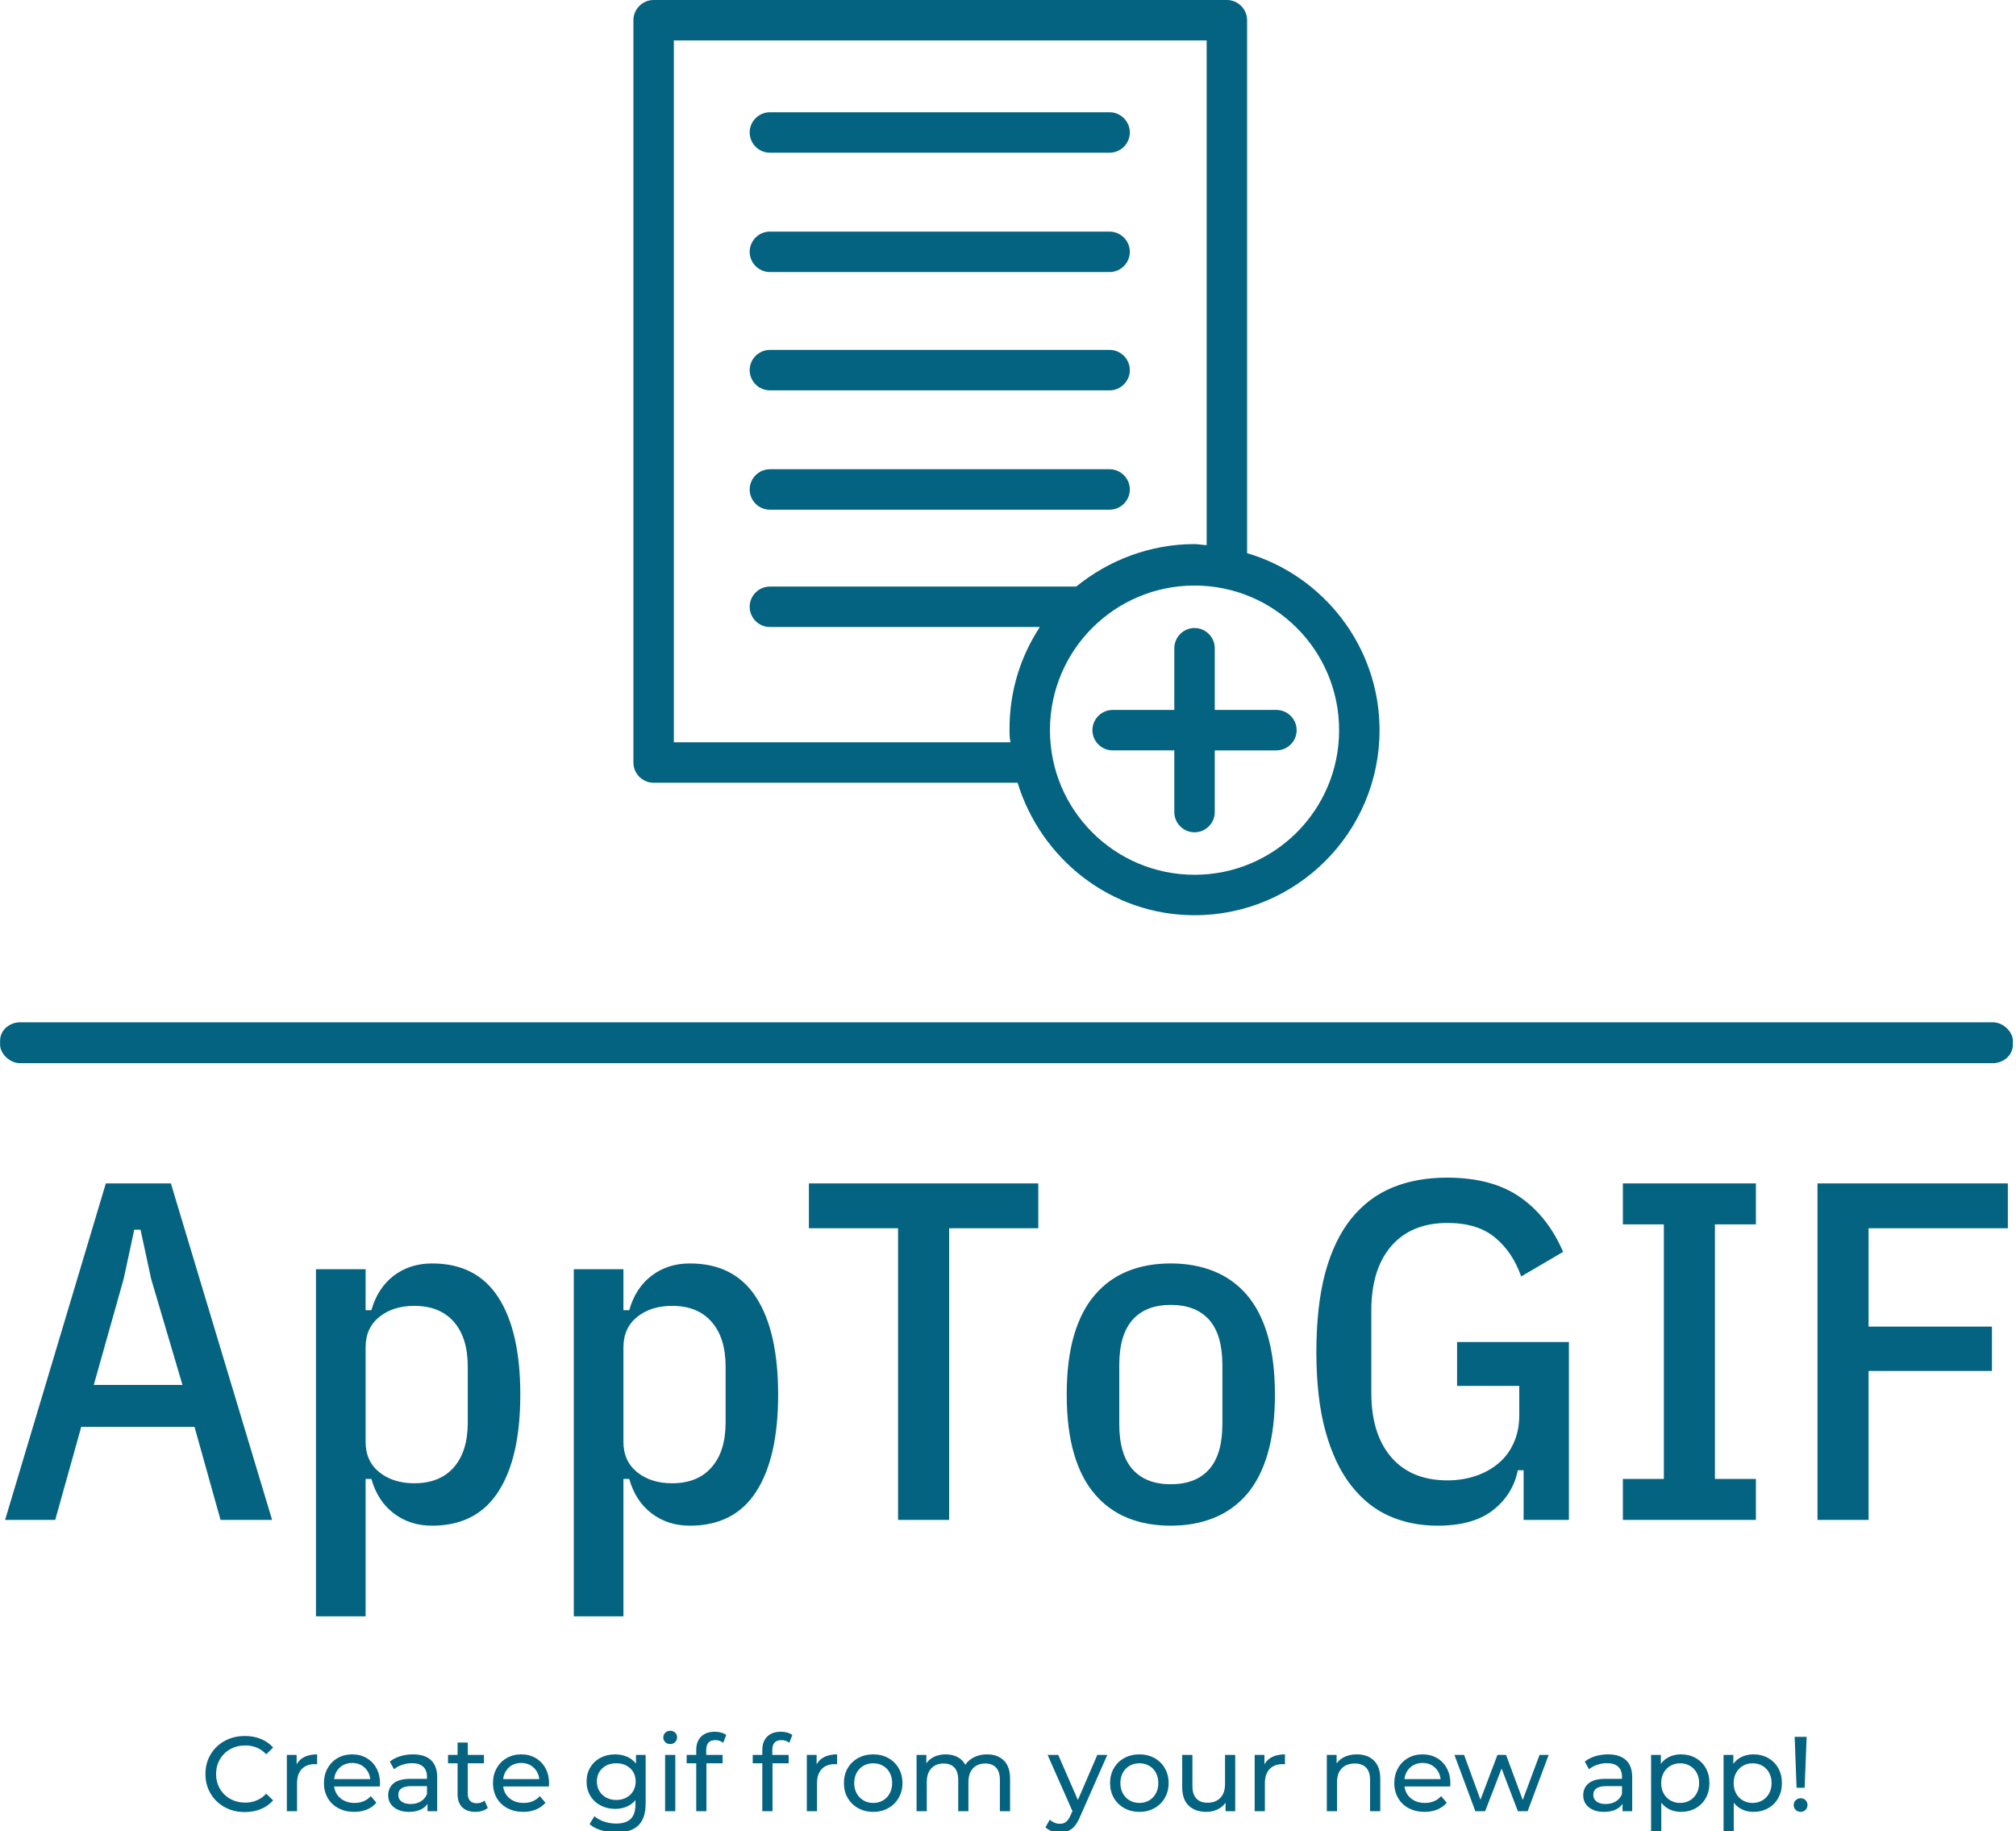 <svg xmlns="http://www.w3.org/2000/svg" version="1.1" xmlns:xlink="http://www.w3.org/1999/xlink" xmlns:svgjs="http://svgjs.dev/svgjs" width="2000" height="1816" viewBox="0 0 2000 1816"><g transform="matrix(1,0,0,1,-1.507,0.735)"><svg viewBox="0 0 272 247" data-background-color="#ffffff" preserveAspectRatio="xMidYMid meet" height="1816" width="2000" xmlns="http://www.w3.org/2000/svg" xmlns:xlink="http://www.w3.org/1999/xlink"><g id="tight-bounds" transform="matrix(1,0,0,1,0.205,-0.1)"><svg viewBox="0 0 271.59 247.2" height="247.2" width="271.59"><g><svg viewBox="0 0 397.498 361.8" height="247.2" width="271.59"><g><rect width="397.498" height="8.074" x="0" y="201.837" fill="#046380" opacity="1" stroke-width="0" stroke="transparent" fill-opacity="1" class="rect-o-0" data-fill-palette-color="primary" rx="1%" id="o-0" data-palette-color="#046380"></rect></g><g transform="matrix(1,0,0,1,0.989,231.048)"><svg viewBox="0 0 395.52 130.753" height="130.753" width="395.52"><g><svg viewBox="0 0 395.52 130.753" height="130.753" width="395.52"><g><svg viewBox="0 0 395.52 89.533" height="89.533" width="395.52"><g transform="matrix(1,0,0,1,0,0)"><svg width="395.52" viewBox="1.05 -35.5 207.78 45.5" height="89.533" data-palette-color="#046380"><g class="undefined-text-0" data-fill-palette-color="primary" id="text-0"><path d="M28.75 0L23.4 0 20.7-9.65 8.95-9.65 6.25 0 1.05 0 11.5-34.9 18.25-34.9 28.75 0ZM19.45-14L16.2-25 15.1-30.1 14.45-30.1 13.35-25 10.25-14 19.45-14ZM33.3 10L33.3-26 38.45-26 38.45-21.75 39.05-21.75Q39.7-24.05 41.37-25.33 43.05-26.6 45.35-26.6L45.35-26.6Q49.95-26.6 52.22-23.08 54.5-19.55 54.5-13L54.5-13Q54.5-6.45 52.22-2.93 49.95 0.6 45.35 0.6L45.35 0.6Q43.05 0.6 41.37-0.68 39.7-1.95 39.05-4.25L39.05-4.25 38.45-4.25 38.45 10 33.3 10ZM43.5-3.8L43.5-3.8Q46.15-3.8 47.6-5.45 49.05-7.1 49.05-10.1L49.05-10.1 49.05-15.9Q49.05-18.9 47.6-20.55 46.15-22.2 43.5-22.2L43.5-22.2Q41.3-22.2 39.87-21.05 38.45-19.9 38.45-17.9L38.45-17.9 38.45-8.1Q38.45-6.1 39.87-4.95 41.3-3.8 43.5-3.8ZM60.05 10L60.05-26 65.2-26 65.2-21.75 65.8-21.75Q66.45-24.05 68.12-25.33 69.8-26.6 72.09-26.6L72.09-26.6Q76.7-26.6 78.97-23.08 81.25-19.55 81.25-13L81.25-13Q81.25-6.45 78.97-2.93 76.7 0.6 72.09 0.6L72.09 0.6Q69.8 0.6 68.12-0.68 66.45-1.95 65.8-4.25L65.8-4.25 65.2-4.25 65.2 10 60.05 10ZM70.25-3.8L70.25-3.8Q72.9-3.8 74.34-5.45 75.8-7.1 75.8-10.1L75.8-10.1 75.8-15.9Q75.8-18.9 74.34-20.55 72.9-22.2 70.25-22.2L70.25-22.2Q68.05-22.2 66.62-21.05 65.2-19.9 65.2-17.9L65.2-17.9 65.2-8.1Q65.2-6.1 66.62-4.95 68.05-3.8 70.25-3.8ZM108.24-30.25L98.99-30.25 98.99 0 93.69 0 93.69-30.25 84.44-30.25 84.44-34.9 108.24-34.9 108.24-30.25ZM121.99 0.6L121.99 0.6Q119.49 0.6 117.52-0.2 115.54-1 114.12-2.65 112.69-4.3 111.94-6.88 111.19-9.45 111.19-13L111.19-13Q111.19-16.55 111.94-19.13 112.69-21.7 114.12-23.35 115.54-25 117.52-25.8 119.49-26.6 121.99-26.6L121.99-26.6Q124.44-26.6 126.44-25.8 128.44-25 129.87-23.35 131.29-21.7 132.04-19.13 132.79-16.55 132.79-13L132.79-13Q132.79-9.45 132.04-6.88 131.29-4.3 129.87-2.65 128.44-1 126.44-0.2 124.44 0.6 121.99 0.6ZM121.99-3.7L121.99-3.7Q124.59-3.7 125.97-5.25 127.34-6.8 127.34-9.95L127.34-9.95 127.34-16.05Q127.34-19.2 125.97-20.75 124.59-22.3 121.99-22.3L121.99-22.3Q119.39-22.3 118.02-20.75 116.64-19.2 116.64-16.05L116.64-16.05 116.64-9.95Q116.64-6.8 118.02-5.25 119.39-3.7 121.99-3.7ZM158.59 0L158.59-5.15 157.99-5.15Q157.49-2.65 155.44-1.03 153.39 0.6 149.64 0.6L149.64 0.6Q146.94 0.6 144.66-0.4 142.39-1.4 140.69-3.58 138.99-5.75 138.04-9.18 137.09-12.6 137.09-17.4L137.09-17.4Q137.09-22.2 138.01-25.63 138.94-29.05 140.71-31.25 142.49-33.45 144.99-34.48 147.49-35.5 150.64-35.5L150.64-35.5Q155.29-35.5 158.19-33.5 161.09-31.5 162.69-27.8L162.69-27.8 158.34-25.25Q157.44-27.8 155.61-29.3 153.79-30.8 150.69-30.8L150.69-30.8Q146.94-30.8 144.86-28.4 142.79-26 142.79-21.7L142.79-21.7 142.79-13.2Q142.79-8.9 144.86-6.5 146.94-4.1 150.69-4.1L150.69-4.1Q152.24-4.1 153.59-4.55 154.94-5 155.96-5.85 156.99-6.7 157.56-7.98 158.14-9.25 158.14-10.85L158.14-10.85 158.14-13.9 151.69-13.9 151.69-18.45 163.29-18.45 163.29 0 158.59 0ZM182.69 0L168.89 0 168.89-4.25 173.14-4.25 173.14-30.65 168.89-30.65 168.89-34.9 182.69-34.9 182.69-30.65 178.44-30.65 178.44-4.25 182.69-4.25 182.69 0ZM194.38 0L189.08 0 189.08-34.9 208.83-34.9 208.83-30.25 194.38-30.25 194.38-20.05 207.18-20.05 207.18-15.45 194.38-15.45 194.38 0Z" fill="#046380" data-fill-palette-color="primary"></path></g></svg></g></svg></g><g transform="matrix(1,0,0,1,39.552,110.67)"><svg viewBox="0 0 316.416 20.083" height="20.083" width="316.416"><g transform="matrix(1,0,0,1,0,0)"><svg width="316.416" viewBox="2.4 -37.85 753.83 47.85" height="20.083" data-palette-color="#046380"><path d="M20.9 0.4Q15.65 0.4 11.43-1.93 7.2-4.25 4.8-8.33 2.4-12.4 2.4-17.5L2.4-17.5Q2.4-22.6 4.8-26.68 7.2-30.75 11.45-33.08 15.7-35.4 20.95-35.4L20.95-35.4Q25.05-35.4 28.45-34.02 31.85-32.65 34.25-29.95L34.25-29.95 31-26.8Q27.05-30.95 21.15-30.95L21.15-30.95Q17.25-30.95 14.1-29.2 10.95-27.45 9.18-24.38 7.4-21.3 7.4-17.5L7.4-17.5Q7.4-13.7 9.18-10.63 10.95-7.55 14.1-5.8 17.25-4.05 21.15-4.05L21.15-4.05Q27-4.05 31-8.25L31-8.25 34.25-5.1Q31.85-2.4 28.43-1 25 0.4 20.9 0.4L20.9 0.4ZM45.3-22.05Q46.55-24.35 49-25.55 51.45-26.75 54.95-26.75L54.95-26.75 54.95-22.1Q54.55-22.15 53.85-22.15L53.85-22.15Q49.95-22.15 47.72-19.83 45.5-17.5 45.5-13.2L45.5-13.2 45.5 0 40.7 0 40.7-26.5 45.3-26.5 45.3-22.05ZM84.55-13.1Q84.55-12.55 84.45-11.65L84.45-11.65 62.95-11.65Q63.4-8.15 66.02-6.03 68.65-3.9 72.55-3.9L72.55-3.9Q77.3-3.9 80.2-7.1L80.2-7.1 82.84-4Q81.05-1.9 78.37-0.8 75.7 0.3 72.4 0.3L72.4 0.3Q68.2 0.3 64.95-1.43 61.7-3.15 59.92-6.25 58.15-9.35 58.15-13.25L58.15-13.25Q58.15-17.1 59.87-20.2 61.59-23.3 64.62-25.03 67.65-26.75 71.45-26.75L71.45-26.75Q75.25-26.75 78.22-25.03 81.2-23.3 82.87-20.2 84.55-17.1 84.55-13.1L84.55-13.1ZM71.45-22.7Q68-22.7 65.67-20.6 63.34-18.5 62.95-15.1L62.95-15.1 79.95-15.1Q79.55-18.45 77.22-20.58 74.9-22.7 71.45-22.7L71.45-22.7ZM100.09-26.75Q105.59-26.75 108.52-24.05 111.44-21.35 111.44-16L111.44-16 111.44 0 106.89 0 106.89-3.5Q105.69-1.65 103.47-0.68 101.24 0.3 98.19 0.3L98.19 0.3Q93.74 0.3 91.07-1.85 88.39-4 88.39-7.5L88.39-7.5Q88.39-11 90.94-13.13 93.49-15.25 99.04-15.25L99.04-15.25 106.64-15.25 106.64-16.2Q106.64-19.3 104.84-20.95 103.04-22.6 99.54-22.6L99.54-22.6Q97.19-22.6 94.94-21.83 92.69-21.05 91.14-19.75L91.14-19.75 89.14-23.35Q91.19-25 94.04-25.88 96.89-26.75 100.09-26.75L100.09-26.75ZM98.99-3.4Q101.74-3.4 103.74-4.63 105.74-5.85 106.64-8.1L106.64-8.1 106.64-11.8 99.24-11.8Q93.14-11.8 93.14-7.7L93.14-7.7Q93.14-5.7 94.69-4.55 96.24-3.4 98.99-3.4L98.99-3.4ZM133.74-5L135.24-1.55Q134.19-0.65 132.64-0.18 131.09 0.3 129.44 0.3L129.44 0.3Q125.44 0.3 123.24-1.85 121.04-4 121.04-8L121.04-8 121.04-22.55 116.54-22.55 116.54-26.5 121.04-26.5 121.04-32.3 125.84-32.3 125.84-26.5 133.44-26.5 133.44-22.55 125.84-22.55 125.84-8.2Q125.84-6.05 126.92-4.9 127.99-3.75 129.99-3.75L129.99-3.75Q132.19-3.75 133.74-5L133.74-5ZM164.09-13.1Q164.09-12.55 163.99-11.65L163.99-11.65 142.49-11.65Q142.94-8.15 145.56-6.03 148.19-3.9 152.09-3.9L152.09-3.9Q156.84-3.9 159.74-7.1L159.74-7.1 162.39-4Q160.59-1.9 157.91-0.8 155.24 0.3 151.94 0.3L151.94 0.3Q147.74 0.3 144.49-1.43 141.24-3.15 139.46-6.25 137.69-9.35 137.69-13.25L137.69-13.25Q137.69-17.1 139.41-20.2 141.14-23.3 144.16-25.03 147.19-26.75 150.99-26.75L150.99-26.75Q154.79-26.75 157.76-25.03 160.74-23.3 162.41-20.2 164.09-17.1 164.09-13.1L164.09-13.1ZM150.99-22.7Q147.54-22.7 145.21-20.6 142.89-18.5 142.49-15.1L142.49-15.1 159.49-15.1Q159.09-18.45 156.76-20.58 154.44-22.7 150.99-22.7L150.99-22.7ZM204.98-26.5L209.53-26.5 209.53-3.6Q209.53 3.35 206.08 6.68 202.63 10 195.78 10L195.78 10Q192.03 10 188.63 8.97 185.23 7.95 183.13 6.05L183.13 6.05 185.43 2.35Q187.28 3.95 190.01 4.88 192.73 5.8 195.63 5.8L195.63 5.8Q200.28 5.8 202.51 3.6 204.73 1.4 204.73-3.1L204.73-3.1 204.73-5.2Q203.03-3.15 200.56-2.13 198.08-1.1 195.18-1.1L195.18-1.1Q191.38-1.1 188.31-2.73 185.23-4.35 183.48-7.28 181.73-10.2 181.73-13.95L181.73-13.95Q181.73-17.7 183.48-20.63 185.23-23.55 188.31-25.15 191.38-26.75 195.18-26.75L195.18-26.75Q198.18-26.75 200.76-25.65 203.33-24.55 204.98-22.4L204.98-22.4 204.98-26.5ZM195.73-5.3Q198.33-5.3 200.41-6.4 202.48-7.5 203.66-9.47 204.83-11.45 204.83-13.95L204.83-13.95Q204.83-17.8 202.28-20.18 199.73-22.55 195.73-22.55L195.73-22.55Q191.68-22.55 189.13-20.18 186.58-17.8 186.58-13.95L186.58-13.95Q186.58-11.45 187.76-9.47 188.93-7.5 191.01-6.4 193.08-5.3 195.73-5.3L195.73-5.3ZM218.68 0L218.68-26.5 223.48-26.5 223.48 0 218.68 0ZM221.08-31.6Q219.68-31.6 218.75-32.5 217.83-33.4 217.83-34.7L217.83-34.7Q217.83-36 218.75-36.93 219.68-37.85 221.08-37.85L221.08-37.85Q222.48-37.85 223.41-36.98 224.33-36.1 224.33-34.8L224.33-34.8Q224.33-33.45 223.41-32.52 222.48-31.6 221.08-31.6L221.08-31.6ZM242.33-33.45Q238.03-33.45 238.03-28.8L238.03-28.8 238.03-26.5 245.73-26.5 245.73-22.55 238.13-22.55 238.13 0 233.33 0 233.33-22.55 228.83-22.55 228.83-26.5 233.33-26.5 233.33-28.85Q233.33-32.8 235.63-35.1 237.93-37.4 242.08-37.4L242.08-37.4Q243.68-37.4 245.08-37 246.48-36.6 247.48-35.85L247.48-35.85 246.03-32.2Q244.38-33.45 242.33-33.45L242.33-33.45ZM273.42-33.45Q269.12-33.45 269.12-28.8L269.12-28.8 269.12-26.5 276.82-26.5 276.82-22.55 269.22-22.55 269.22 0 264.42 0 264.42-22.55 259.92-22.55 259.92-26.5 264.42-26.5 264.42-28.85Q264.42-32.8 266.72-35.1 269.02-37.4 273.17-37.4L273.17-37.4Q274.77-37.4 276.17-37 277.57-36.6 278.57-35.85L278.57-35.85 277.12-32.2Q275.47-33.45 273.42-33.45L273.42-33.45ZM289.97-22.05Q291.22-24.35 293.67-25.55 296.12-26.75 299.62-26.75L299.62-26.75 299.62-22.1Q299.22-22.15 298.52-22.15L298.52-22.15Q294.62-22.15 292.39-19.83 290.17-17.5 290.17-13.2L290.17-13.2 290.17 0 285.37 0 285.37-26.5 289.97-26.5 289.97-22.05ZM316.62 0.3Q312.67 0.3 309.52-1.45 306.37-3.2 304.59-6.28 302.82-9.35 302.82-13.25L302.82-13.25Q302.82-17.15 304.59-20.23 306.37-23.3 309.52-25.03 312.67-26.75 316.62-26.75L316.62-26.75Q320.57-26.75 323.69-25.03 326.82-23.3 328.59-20.23 330.37-17.15 330.37-13.25L330.37-13.25Q330.37-9.35 328.59-6.28 326.82-3.2 323.69-1.45 320.57 0.3 316.62 0.3L316.62 0.3ZM316.62-3.9Q319.17-3.9 321.19-5.08 323.22-6.25 324.37-8.38 325.52-10.5 325.52-13.25L325.52-13.25Q325.52-16 324.37-18.13 323.22-20.25 321.19-21.4 319.17-22.55 316.62-22.55L316.62-22.55Q314.07-22.55 312.04-21.4 310.02-20.25 308.84-18.13 307.67-16 307.67-13.25L307.67-13.25Q307.67-10.5 308.84-8.38 310.02-6.25 312.04-5.08 314.07-3.9 316.62-3.9L316.62-3.9ZM370.16-26.75Q375.16-26.75 378.09-23.85 381.01-20.95 381.01-15.25L381.01-15.25 381.01 0 376.21 0 376.21-14.7Q376.21-18.55 374.44-20.5 372.66-22.45 369.36-22.45L369.36-22.45Q365.71-22.45 363.56-20.18 361.41-17.9 361.41-13.65L361.41-13.65 361.41 0 356.61 0 356.61-14.7Q356.61-18.55 354.84-20.5 353.06-22.45 349.76-22.45L349.76-22.45Q346.11-22.45 343.96-20.18 341.81-17.9 341.81-13.65L341.81-13.65 341.81 0 337.01 0 337.01-26.5 341.61-26.5 341.61-22.55Q343.06-24.6 345.41-25.68 347.76-26.75 350.76-26.75L350.76-26.75Q353.86-26.75 356.26-25.5 358.66-24.25 359.96-21.85L359.96-21.85Q361.46-24.15 364.14-25.45 366.81-26.75 370.16-26.75L370.16-26.75ZM422.06-26.5L426.76-26.5 413.91 2.65Q412.21 6.7 409.94 8.35 407.66 10 404.46 10L404.46 10Q402.51 10 400.69 9.38 398.86 8.75 397.66 7.55L397.66 7.55 399.71 3.95Q401.76 5.9 404.46 5.9L404.46 5.9Q406.21 5.9 407.38 4.98 408.56 4.05 409.51 1.8L409.51 1.8 410.36-0.05 398.66-26.5 403.66-26.5 412.91-5.3 422.06-26.5ZM441.86 0.3Q437.91 0.3 434.76-1.45 431.61-3.2 429.83-6.28 428.06-9.35 428.06-13.25L428.06-13.25Q428.06-17.15 429.83-20.23 431.61-23.3 434.76-25.03 437.91-26.75 441.86-26.75L441.86-26.75Q445.81-26.75 448.93-25.03 452.06-23.3 453.83-20.23 455.61-17.15 455.61-13.25L455.61-13.25Q455.61-9.35 453.83-6.28 452.06-3.2 448.93-1.45 445.81 0.3 441.86 0.3L441.86 0.3ZM441.86-3.9Q444.41-3.9 446.43-5.08 448.46-6.25 449.61-8.38 450.76-10.5 450.76-13.25L450.76-13.25Q450.76-16 449.61-18.13 448.46-20.25 446.43-21.4 444.41-22.55 441.86-22.55L441.86-22.55Q439.31-22.55 437.28-21.4 435.26-20.25 434.08-18.13 432.91-16 432.91-13.25L432.91-13.25Q432.91-10.5 434.08-8.38 435.26-6.25 437.28-5.08 439.31-3.9 441.86-3.9L441.86-3.9ZM482.15-26.5L486.95-26.5 486.95 0 482.4 0 482.4-4Q480.95-1.95 478.58-0.83 476.2 0.3 473.4 0.3L473.4 0.3Q468.1 0.3 465.06-2.63 462-5.55 462-11.25L462-11.25 462-26.5 466.81-26.5 466.81-11.8Q466.81-7.95 468.65-5.98 470.5-4 473.95-4L473.95-4Q477.75-4 479.95-6.3 482.15-8.6 482.15-12.8L482.15-12.8 482.15-26.5ZM500.7-22.05Q501.95-24.35 504.4-25.55 506.85-26.75 510.35-26.75L510.35-26.75 510.35-22.1Q509.95-22.15 509.25-22.15L509.25-22.15Q505.35-22.15 503.13-19.83 500.9-17.5 500.9-13.2L500.9-13.2 500.9 0 496.1 0 496.1-26.5 500.7-26.5 500.7-22.05ZM544.2-26.75Q549.25-26.75 552.22-23.83 555.2-20.9 555.2-15.25L555.2-15.25 555.2 0 550.4 0 550.4-14.7Q550.4-18.55 548.55-20.5 546.7-22.45 543.25-22.45L543.25-22.45Q539.35-22.45 537.1-20.18 534.85-17.9 534.85-13.65L534.85-13.65 534.85 0 530.05 0 530.05-26.5 534.65-26.5 534.65-22.5Q536.1-24.55 538.57-25.65 541.05-26.75 544.2-26.75L544.2-26.75ZM588.19-13.1Q588.19-12.55 588.09-11.65L588.09-11.65 566.59-11.65Q567.04-8.15 569.67-6.03 572.29-3.9 576.19-3.9L576.19-3.9Q580.94-3.9 583.84-7.1L583.84-7.1 586.49-4Q584.69-1.9 582.02-0.8 579.34 0.3 576.04 0.3L576.04 0.3Q571.84 0.3 568.59-1.43 565.34-3.15 563.57-6.25 561.79-9.35 561.79-13.25L561.79-13.25Q561.79-17.1 563.52-20.2 565.24-23.3 568.27-25.03 571.29-26.75 575.09-26.75L575.09-26.75Q578.89-26.75 581.87-25.03 584.84-23.3 586.52-20.2 588.19-17.1 588.19-13.1L588.19-13.1ZM575.09-22.7Q571.64-22.7 569.32-20.6 566.99-18.5 566.59-15.1L566.59-15.1 583.59-15.1Q583.19-18.45 580.87-20.58 578.54-22.7 575.09-22.7L575.09-22.7ZM630.14-26.5L634.44-26.5 624.54 0 619.94 0 612.29-20.1 604.54 0 599.94 0 590.09-26.5 594.64-26.5 602.34-5.4 610.34-26.5 614.39-26.5 622.24-5.3 630.14-26.5ZM662.39-26.75Q667.89-26.75 670.81-24.05 673.74-21.35 673.74-16L673.74-16 673.74 0 669.19 0 669.19-3.5Q667.99-1.65 665.76-0.68 663.54 0.3 660.49 0.3L660.49 0.3Q656.04 0.3 653.36-1.85 650.69-4 650.69-7.5L650.69-7.5Q650.69-11 653.24-13.13 655.79-15.25 661.34-15.25L661.34-15.25 668.94-15.25 668.94-16.2Q668.94-19.3 667.14-20.95 665.34-22.6 661.84-22.6L661.84-22.6Q659.49-22.6 657.24-21.83 654.99-21.05 653.44-19.75L653.44-19.75 651.44-23.35Q653.49-25 656.34-25.88 659.19-26.75 662.39-26.75L662.39-26.75ZM661.29-3.4Q664.04-3.4 666.04-4.63 668.04-5.85 668.94-8.1L668.94-8.1 668.94-11.8 661.54-11.8Q655.44-11.8 655.44-7.7L655.44-7.7Q655.44-5.7 656.99-4.55 658.54-3.4 661.29-3.4L661.29-3.4ZM696.68-26.75Q700.53-26.75 703.58-25.05 706.63-23.35 708.36-20.3 710.08-17.25 710.08-13.25L710.08-13.25Q710.08-9.25 708.36-6.18 706.63-3.1 703.58-1.4 700.53 0.3 696.68 0.3L696.68 0.3Q693.83 0.3 691.46-0.8 689.08-1.9 687.43-4L687.43-4 687.43 9.7 682.63 9.7 682.63-26.5 687.23-26.5 687.23-22.3Q688.83-24.5 691.28-25.63 693.73-26.75 696.68-26.75L696.68-26.75ZM696.28-3.9Q698.83-3.9 700.86-5.08 702.88-6.25 704.06-8.38 705.23-10.5 705.23-13.25L705.23-13.25Q705.23-16 704.06-18.13 702.88-20.25 700.86-21.4 698.83-22.55 696.28-22.55L696.28-22.55Q693.78-22.55 691.76-21.38 689.73-20.2 688.56-18.1 687.38-16 687.38-13.25L687.38-13.25Q687.38-10.5 688.53-8.38 689.68-6.25 691.73-5.08 693.78-3.9 696.28-3.9L696.28-3.9ZM730.78-26.75Q734.63-26.75 737.68-25.05 740.73-23.35 742.46-20.3 744.18-17.25 744.18-13.25L744.18-13.25Q744.18-9.25 742.46-6.18 740.73-3.1 737.68-1.4 734.63 0.3 730.78 0.3L730.78 0.3Q727.93 0.3 725.56-0.8 723.18-1.9 721.53-4L721.53-4 721.53 9.7 716.73 9.7 716.73-26.5 721.33-26.5 721.33-22.3Q722.93-24.5 725.38-25.63 727.83-26.75 730.78-26.75L730.78-26.75ZM730.38-3.9Q732.93-3.9 734.96-5.08 736.98-6.25 738.16-8.38 739.33-10.5 739.33-13.25L739.33-13.25Q739.33-16 738.16-18.13 736.98-20.25 734.96-21.4 732.93-22.55 730.38-22.55L730.38-22.55Q727.88-22.55 725.86-21.38 723.83-20.2 722.66-18.1 721.48-16 721.48-13.25L721.48-13.25Q721.48-10.5 722.63-8.38 723.78-6.25 725.83-5.08 727.88-3.9 730.38-3.9L730.38-3.9ZM751.08-11.05L750.18-35 755.83-35 754.88-11.05 751.08-11.05ZM753.03 0.3Q751.63 0.3 750.68-0.63 749.73-1.55 749.73-2.9L749.73-2.9Q749.73-4.25 750.68-5.18 751.63-6.1 753.03-6.1L753.03-6.1Q754.43-6.1 755.33-5.18 756.23-4.25 756.23-2.9L756.23-2.9Q756.23-1.55 755.3-0.63 754.38 0.3 753.03 0.3L753.03 0.3Z" opacity="1" transform="matrix(1,0,0,1,0,0)" fill="#046380" class="undefined-text-1" data-fill-palette-color="secondary" id="text-1"></path></svg></g></svg></g></svg></g></svg></g><g transform="matrix(1,0,0,1,125.071,0)"><svg viewBox="0 0 147.356 180.7" height="180.7" width="147.356"><g><svg xmlns="http://www.w3.org/2000/svg" viewBox="14.6 4.7 73.8 90.5" x="0" y="0" height="180.7" width="147.356" class="icon-icon-0" data-fill-palette-color="accent" id="icon-0"><path d="M75.3 59.4V6.7c0-1.1-0.9-2-2-2H16.6c-1.1 0-2 0.9-2 2v73.4c0 1.1 0.9 2 2 2h36c2.3 7.5 9.2 13.1 17.5 13.1 10.1 0 18.3-8.2 18.3-18.3 0-8.3-5.6-15.3-13.1-17.5zM51.9 78.1H18.6V8.7h52.7v49.9c-0.4 0-0.8-0.1-1.2-0.1-4.4 0-8.5 1.6-11.7 4.2H28.1c-1.1 0-2 0.9-2 2s0.9 2 2 2h26.7c-1.9 2.9-3 6.3-3 10.1 0 0.5 0 0.9 0.1 1.3z m18.2 13.1c-7.9 0-14.3-6.4-14.3-14.3s6.4-14.3 14.3-14.3S84.4 69 84.4 76.9 78 91.2 70.1 91.2z" fill="#046380" data-fill-palette-color="accent"></path><path d="M78.2 74.9h-6.1v-6.1c0-1.1-0.9-2-2-2s-2 0.9-2 2v6.1H62c-1.1 0-2 0.9-2 2s0.9 2 2 2h6.1V85c0 1.1 0.9 2 2 2s2-0.9 2-2v-6.1h6.1c1.1 0 2-0.9 2-2s-0.9-2-2-2zM28.1 19.8h33.6c1.1 0 2-0.9 2-2s-0.9-2-2-2H28.1c-1.1 0-2 0.9-2 2s0.9 2 2 2zM28.1 31.6h33.6c1.1 0 2-0.9 2-2s-0.9-2-2-2H28.1c-1.1 0-2 0.9-2 2s0.9 2 2 2zM28.1 43.3h33.6c1.1 0 2-0.9 2-2s-0.9-2-2-2H28.1c-1.1 0-2 0.9-2 2s0.9 2 2 2zM28.1 55.1h33.6c1.1 0 2-0.9 2-2s-0.9-2-2-2H28.1c-1.1 0-2 0.9-2 2s0.9 2 2 2z" fill="#046380" data-fill-palette-color="accent"></path></svg></g></svg></g><g></g></svg></g><defs></defs></svg><rect width="271.59" height="247.2" fill="none" stroke="none" visibility="hidden"></rect></g></svg></g></svg>